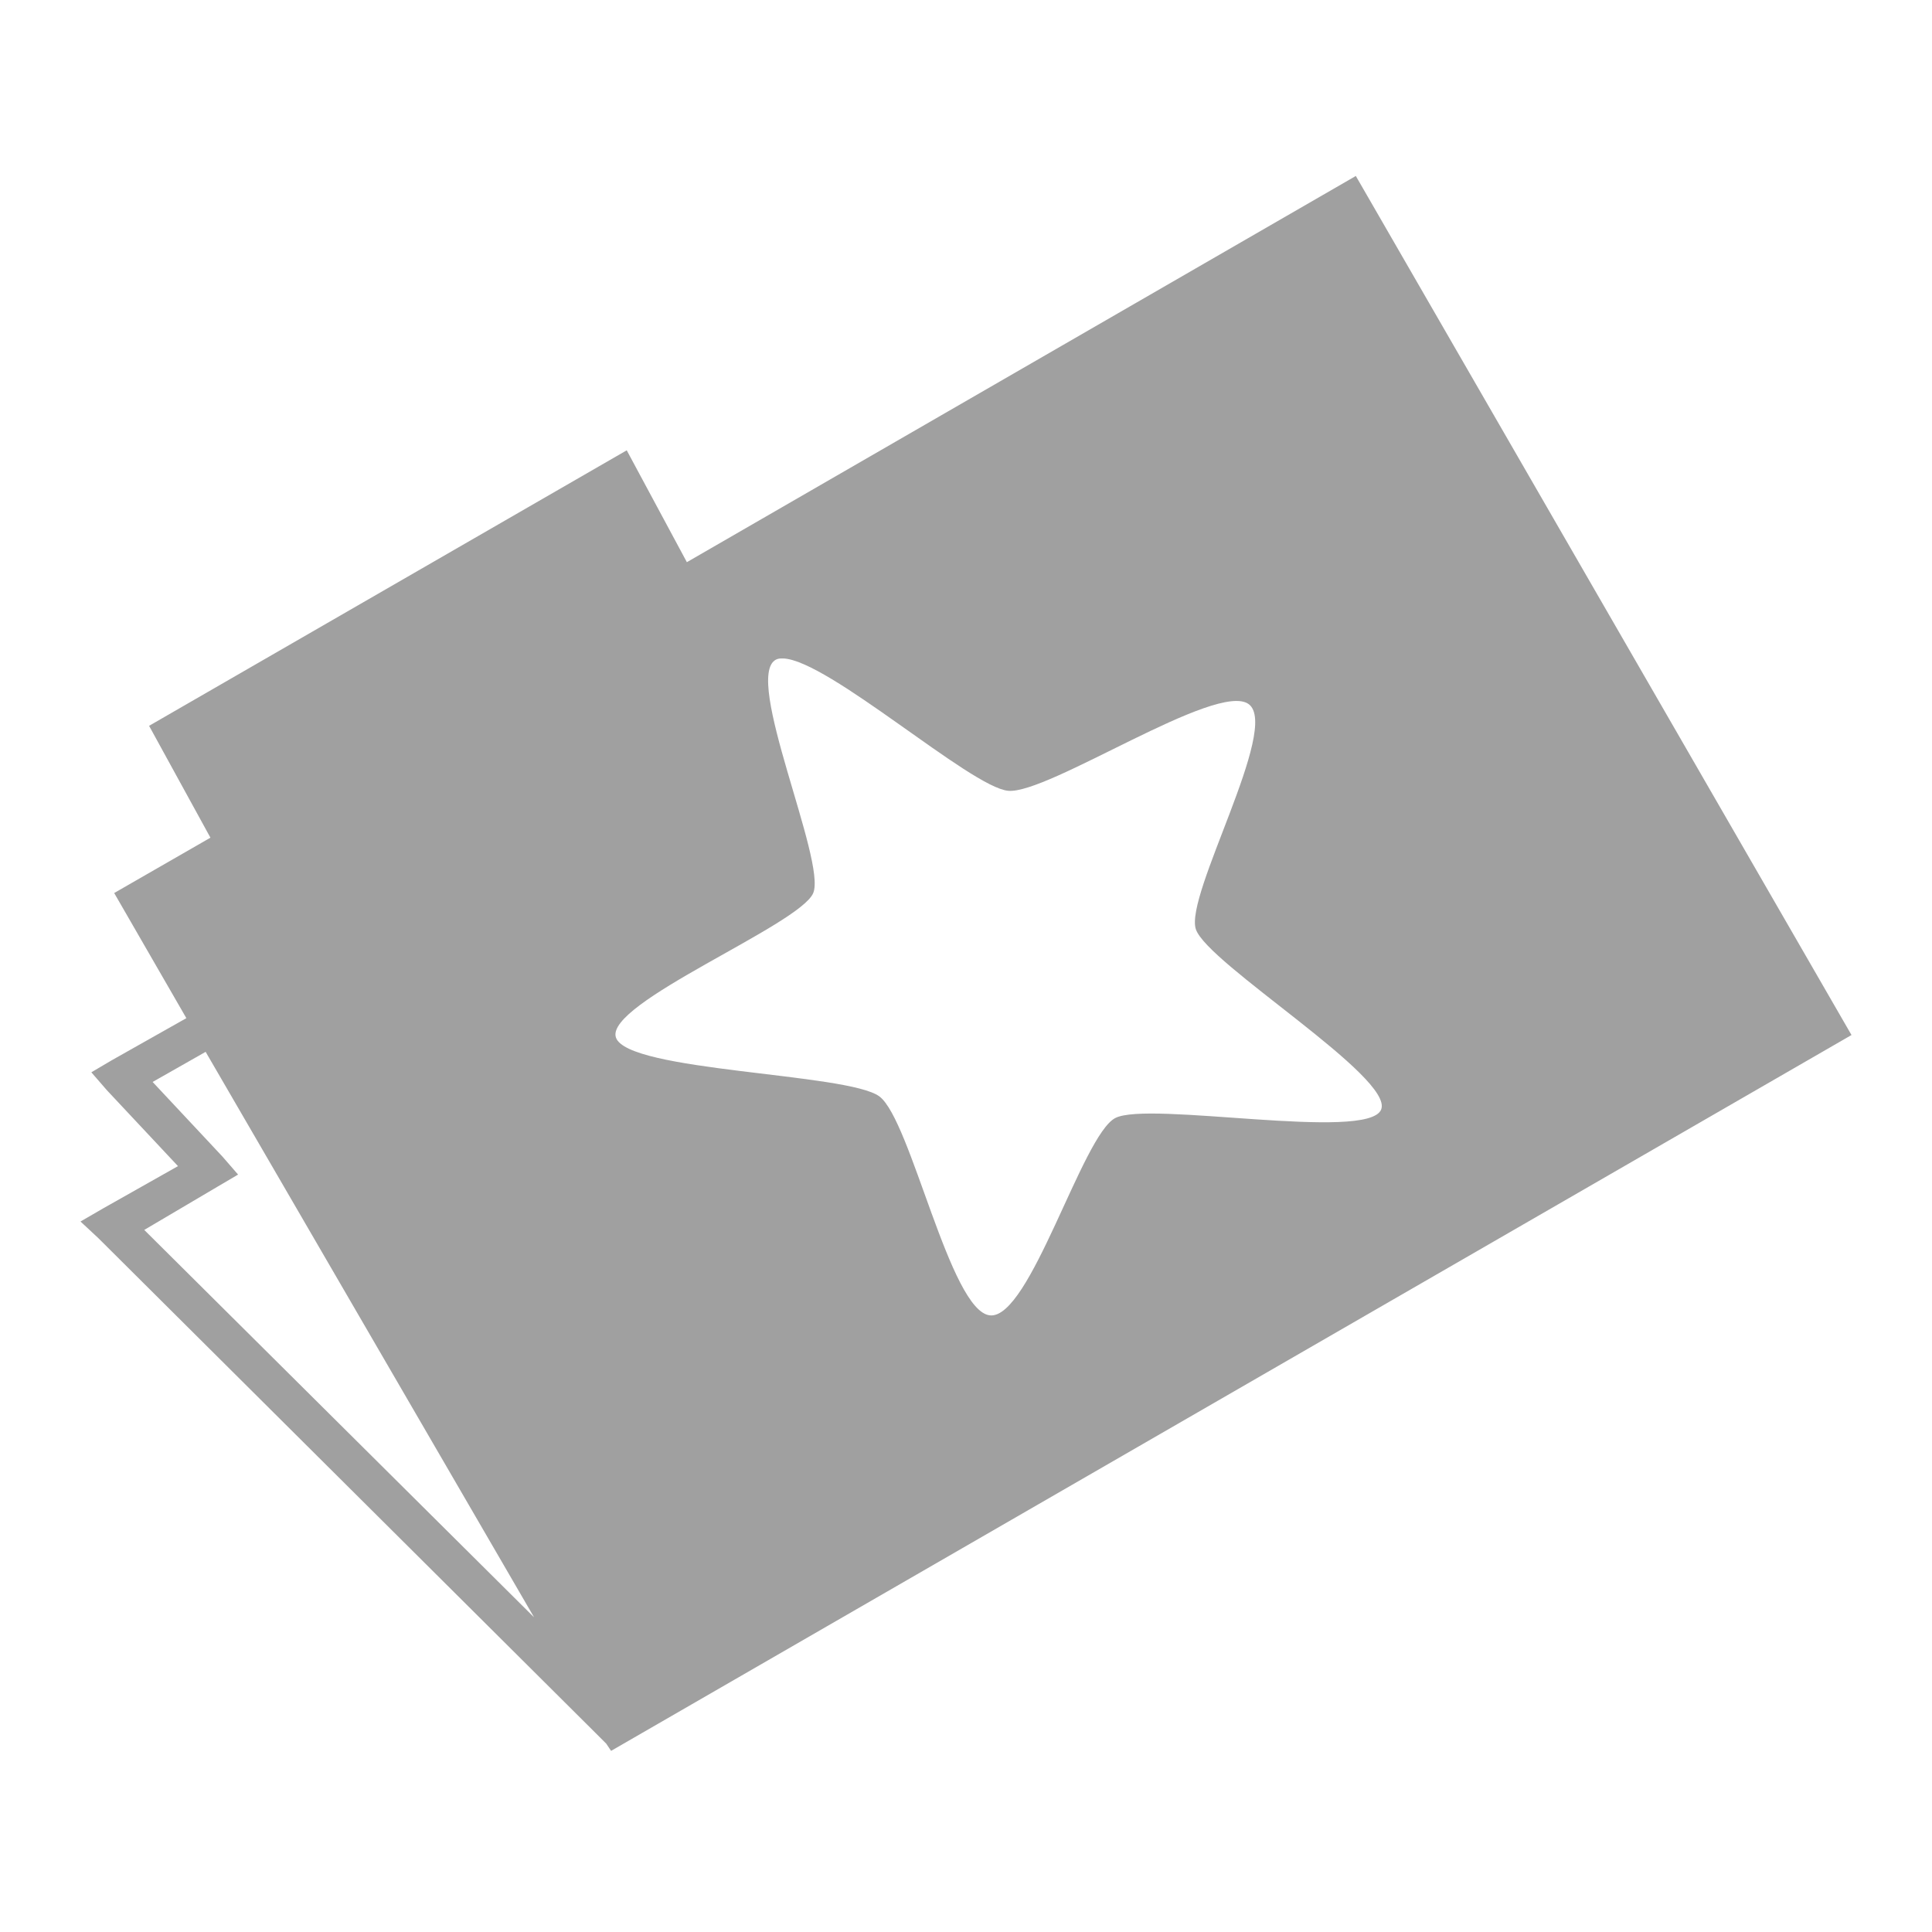 <svg xmlns="http://www.w3.org/2000/svg" xmlns:xlink="http://www.w3.org/1999/xlink" width="48" height="48">
  <defs id="acyl-settings">
    <linearGradient id="acyl-gradient" x1="0%" x2="0%" y1="0%" y2="100%">
      <stop offset="100%" style="stop-color:#A0A0A0;stop-opacity:1"/>
    </linearGradient>
    <g id="acyl-filter">
      <filter id="filter"/>
    </g>
    <g id="acyl-drawing">
      <path id="path-main" d="M 33.685,4.372 17.065,13.967 15.571,11.188 3.704,18.033 5.228,20.812 l -2.391,1.375 1.793,3.109 -1.853,1.046 -0.508,0.299 0.389,0.448 1.764,1.883 L 2.568,30.019 2,30.348 2.448,30.766 14.793,43.052 15.062,43.321 15.182,43.5 46,25.715 33.685,4.372 z M 19.457,16.359 c 1.117,0.036 4.657,3.201 5.59,3.288 0.995,0.093 5.191,-2.737 5.978,-2.152 0.787,0.585 -1.594,4.737 -1.315,5.59 0.279,0.853 4.939,3.688 4.603,4.484 -0.336,0.795 -5.783,-0.225 -6.606,0.209 -0.823,0.434 -2.114,4.995 -3.109,4.902 -0.995,-0.093 -1.963,-4.855 -2.75,-5.44 -0.787,-0.585 -6.267,-0.612 -6.546,-1.465 -0.279,-0.853 4.566,-2.791 4.902,-3.587 0.336,-0.795 -1.749,-5.365 -0.927,-5.799 0.051,-0.027 0.105,-0.032 0.179,-0.03 z m -14.348,9.774 8.16,14.049 -9.685,-9.625 1.823,-1.076 0.508,-0.299 -0.389,-0.448 -1.734,-1.853 1.315,-0.747 z"/>
    </g>
  </defs>
  <g id="acyl-visual">
    <use id="visible1" style="fill:url(#acyl-gradient);filter:url(#filter)" xlink:href="#acyl-drawing"/>
  </g>
</svg>
